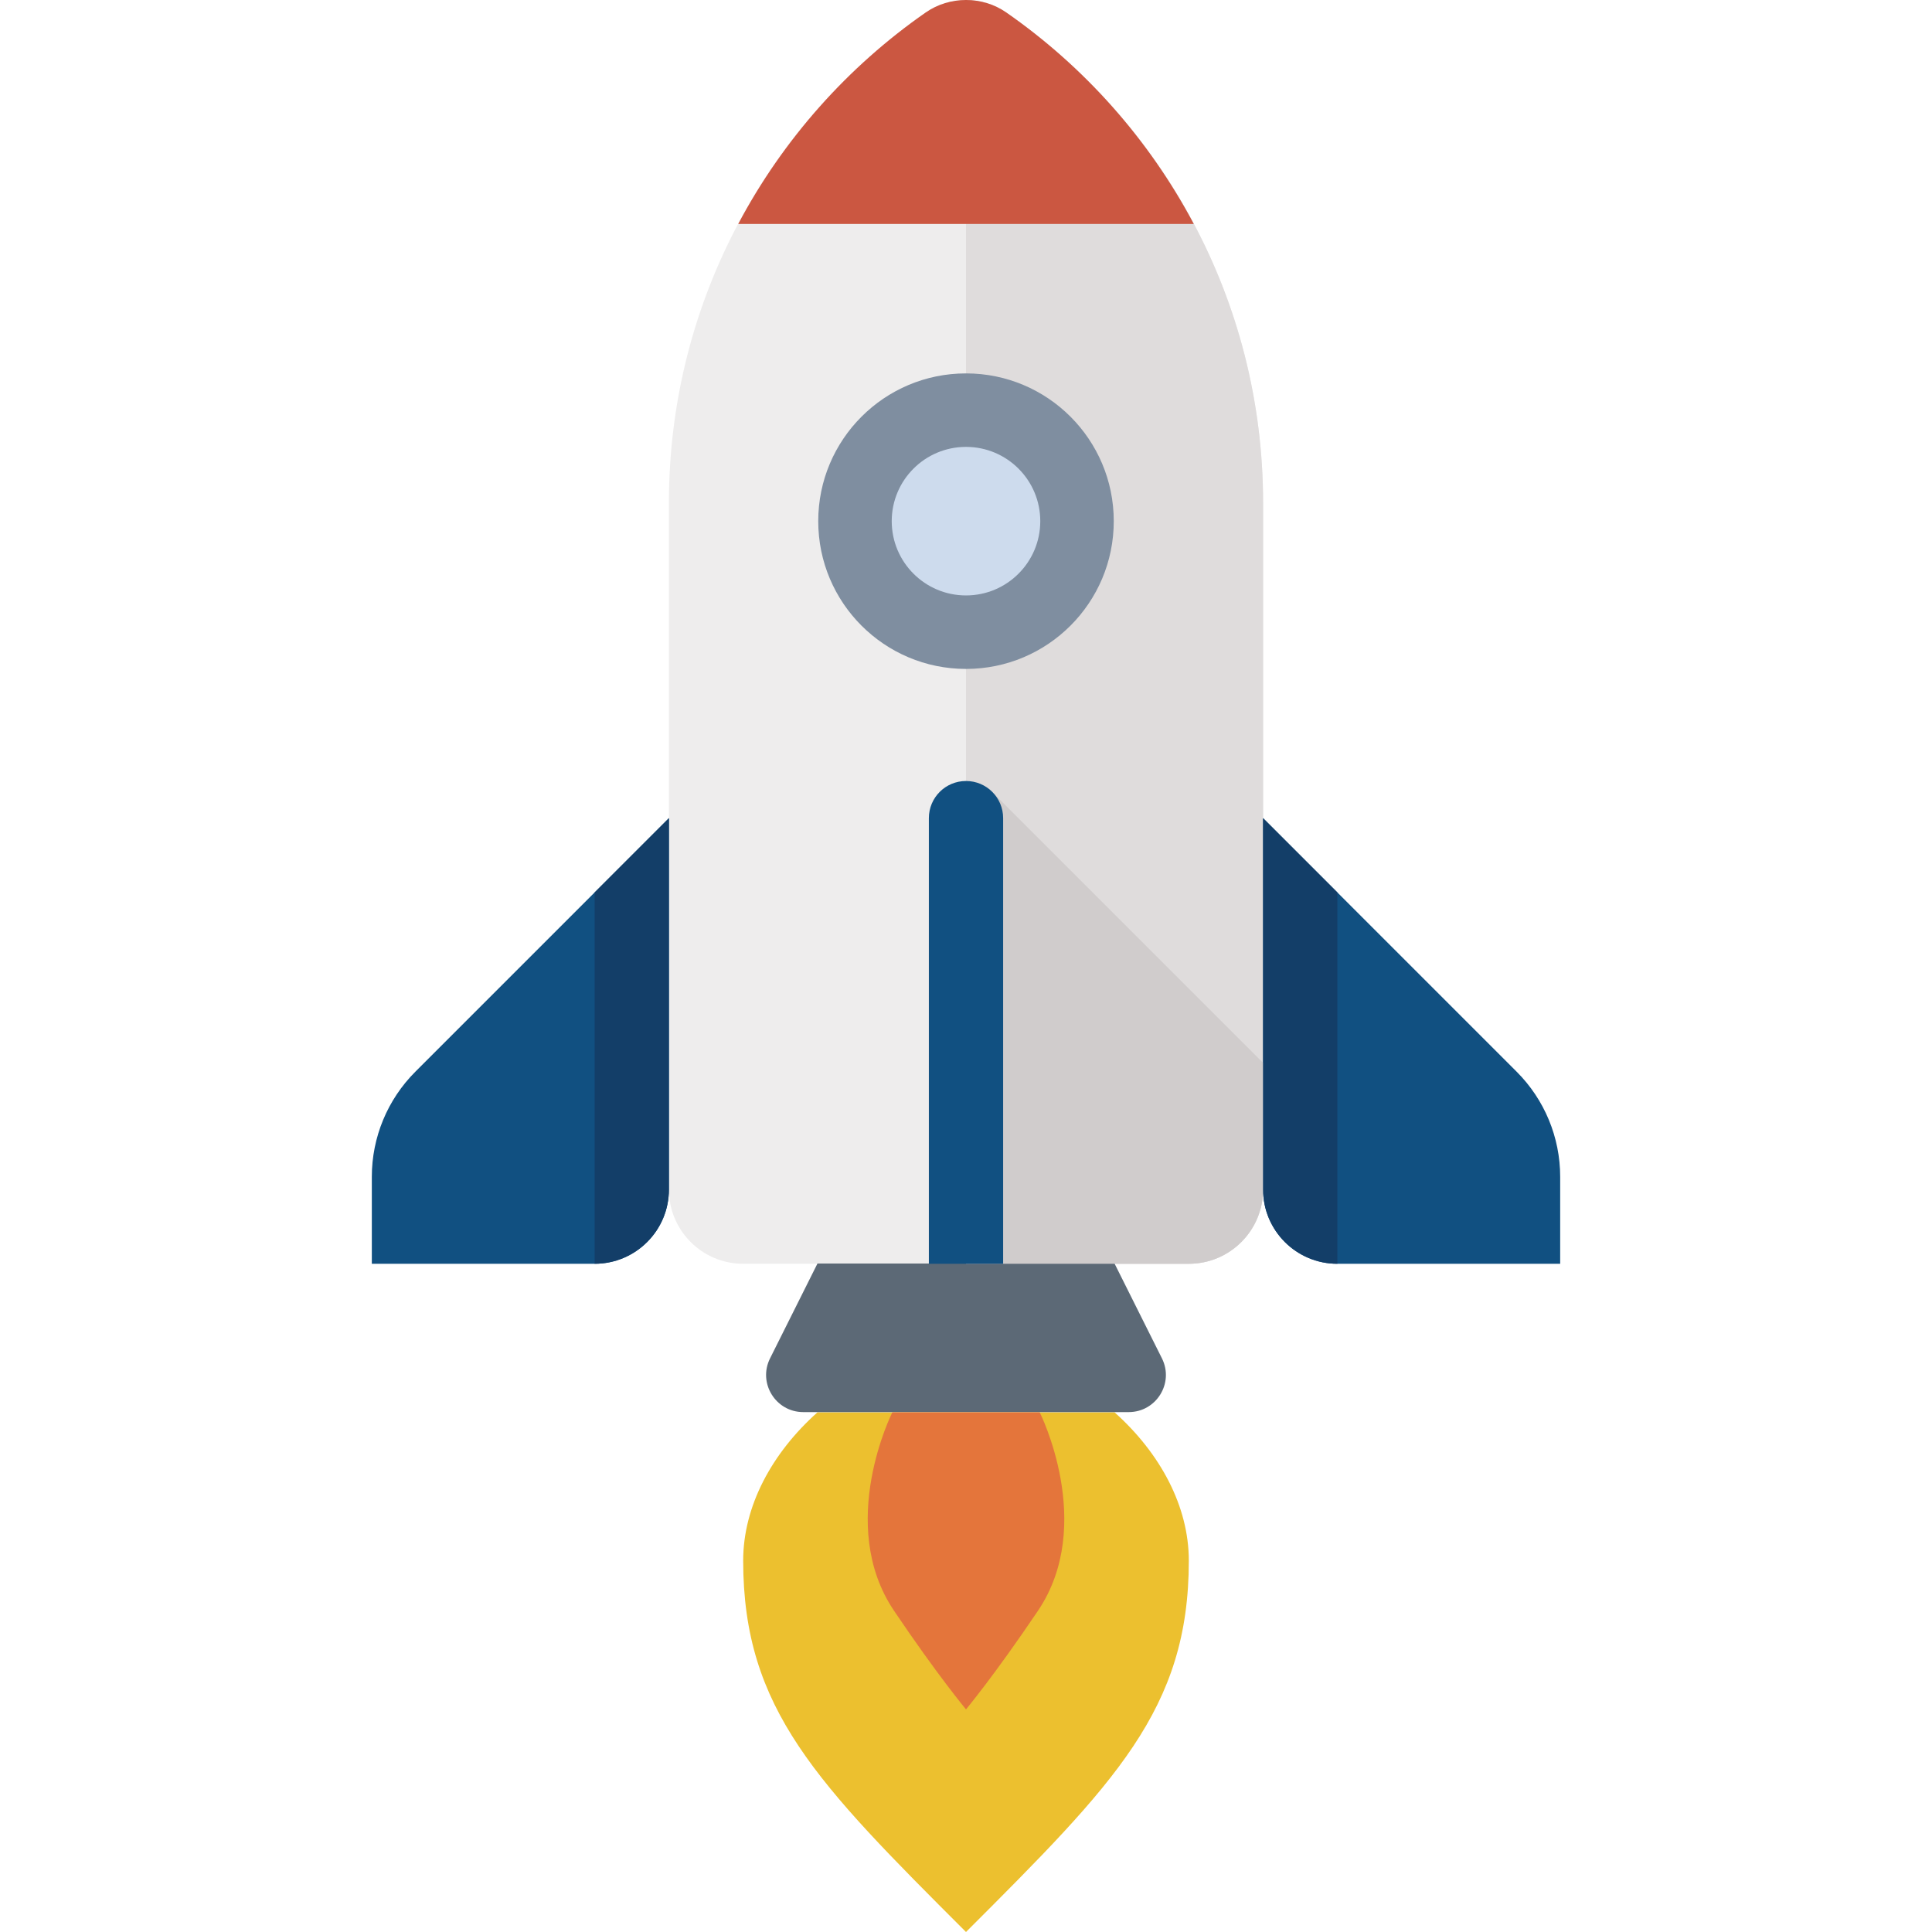 <?xml version="1.0" encoding="iso-8859-1"?>
<!-- Generator: Adobe Illustrator 19.0.0, SVG Export Plug-In . SVG Version: 6.00 Build 0)  -->
<svg version="1.1" id="Capa_1" xmlns="http://www.w3.org/2000/svg" xmlns:xlink="http://www.w3.org/1999/xlink" x="0px" y="0px"
	 viewBox="0 0 416.2 416.2" style="enable-background:new 0 0 416.2 416.2;" xml:space="preserve">
<path style="fill:#EEEDED;" d="M216.771,2.687c-5.143-3.58-12.199-3.58-17.342,0C166.017,25.941,144.1,64.528,144.1,108.316v147.932
	c0,8.837,7.163,16,16,16h96c8.837,0,16-7.163,16-16V108.316C272.1,64.528,250.183,25.941,216.771,2.687z"/>
<path style="fill:#DFDCDC;" d="M256.1,272.248c8.837,0,16-7.164,16-16V108.316c0-43.787-21.916-82.375-55.329-105.629
	c-2.572-1.79-5.622-2.686-8.671-2.686v272.247H256.1z"/>
<path style="fill:#ECC02F;" d="M240.1,304.248h-64c-9.824,8.784-16,20.208-16,31.952c0,32.048,15.922,47.922,48,80
	c32.07-32.07,48-47.952,48-80C256.1,324.456,249.924,313.032,240.1,304.248z"/>
<g>
	<path style="fill:#115081;" d="M272.1,176.248v80c0,8.837,7.163,16,16,16h48v-18.746c0-8.487-3.371-16.626-9.373-22.627
		L272.1,176.248z"/>
	<path style="fill:#115081;" d="M80.1,253.503v18.745h48c8.837,0,16-7.163,16-16v-80l-54.627,54.627
		C83.471,236.876,80.1,245.016,80.1,253.503z"/>
</g>
<path style="fill:#5C6976;" d="M240.1,272.2h-64l-10.211,20.422c-2.66,5.319,1.208,11.578,7.155,11.578h70.111
	c5.947,0,9.815-6.258,7.155-11.578L240.1,272.2z"/>
<path style="fill:#CB5741;" d="M199.431,2.684c-16.841,11.72-30.735,27.35-40.402,45.563h98.141
	c-9.666-18.213-23.561-33.844-40.402-45.563C211.627-0.895,204.574-0.895,199.431,2.684z"/>
<path style="fill:#E4753B;" d="M192.229,304.248c0,0-12.17,24.152,0.367,42.75c9.377,13.909,15.424,21.138,15.504,21.25
	c0.08-0.111,6.127-7.341,15.504-21.25c12.538-18.598,0.375-42.75,0.375-42.75H192.229z"/>
<path style="fill:#D0CCCC;" d="M208.102,171.248v101H256.1c8.837,0,16-7.164,16-16v-27.285l-57.715-57.715H208.102z"/>
<circle style="fill:#7F8EA0;" cx="208.1" cy="112.271" r="31.832"/>
<circle style="fill:#CDDBED;" cx="208.1" cy="112.271" r="16"/>
<g>
	<path style="fill:#133E68;" d="M128.1,272.248c8.837,0,16-7.164,16-16v-80l-16,16V272.248z"/>
	<path style="fill:#133E68;" d="M272.1,176.248v80c0,8.836,7.163,16,16,16v-80L272.1,176.248z"/>
</g>
<path style="fill:#115081;" d="M208.1,168.247c-4.422,0-8,3.578-8,8v96h16v-96C216.1,171.825,212.522,168.247,208.1,168.247z"/>
<g>
</g>
<g>
</g>
<g>
</g>
<g>
</g>
<g>
</g>
<g>
</g>
<g>
</g>
<g>
</g>
<g>
</g>
<g>
</g>
<g>
</g>
<g>
</g>
<g>
</g>
<g>
</g>
<g>
</g>
</svg>
